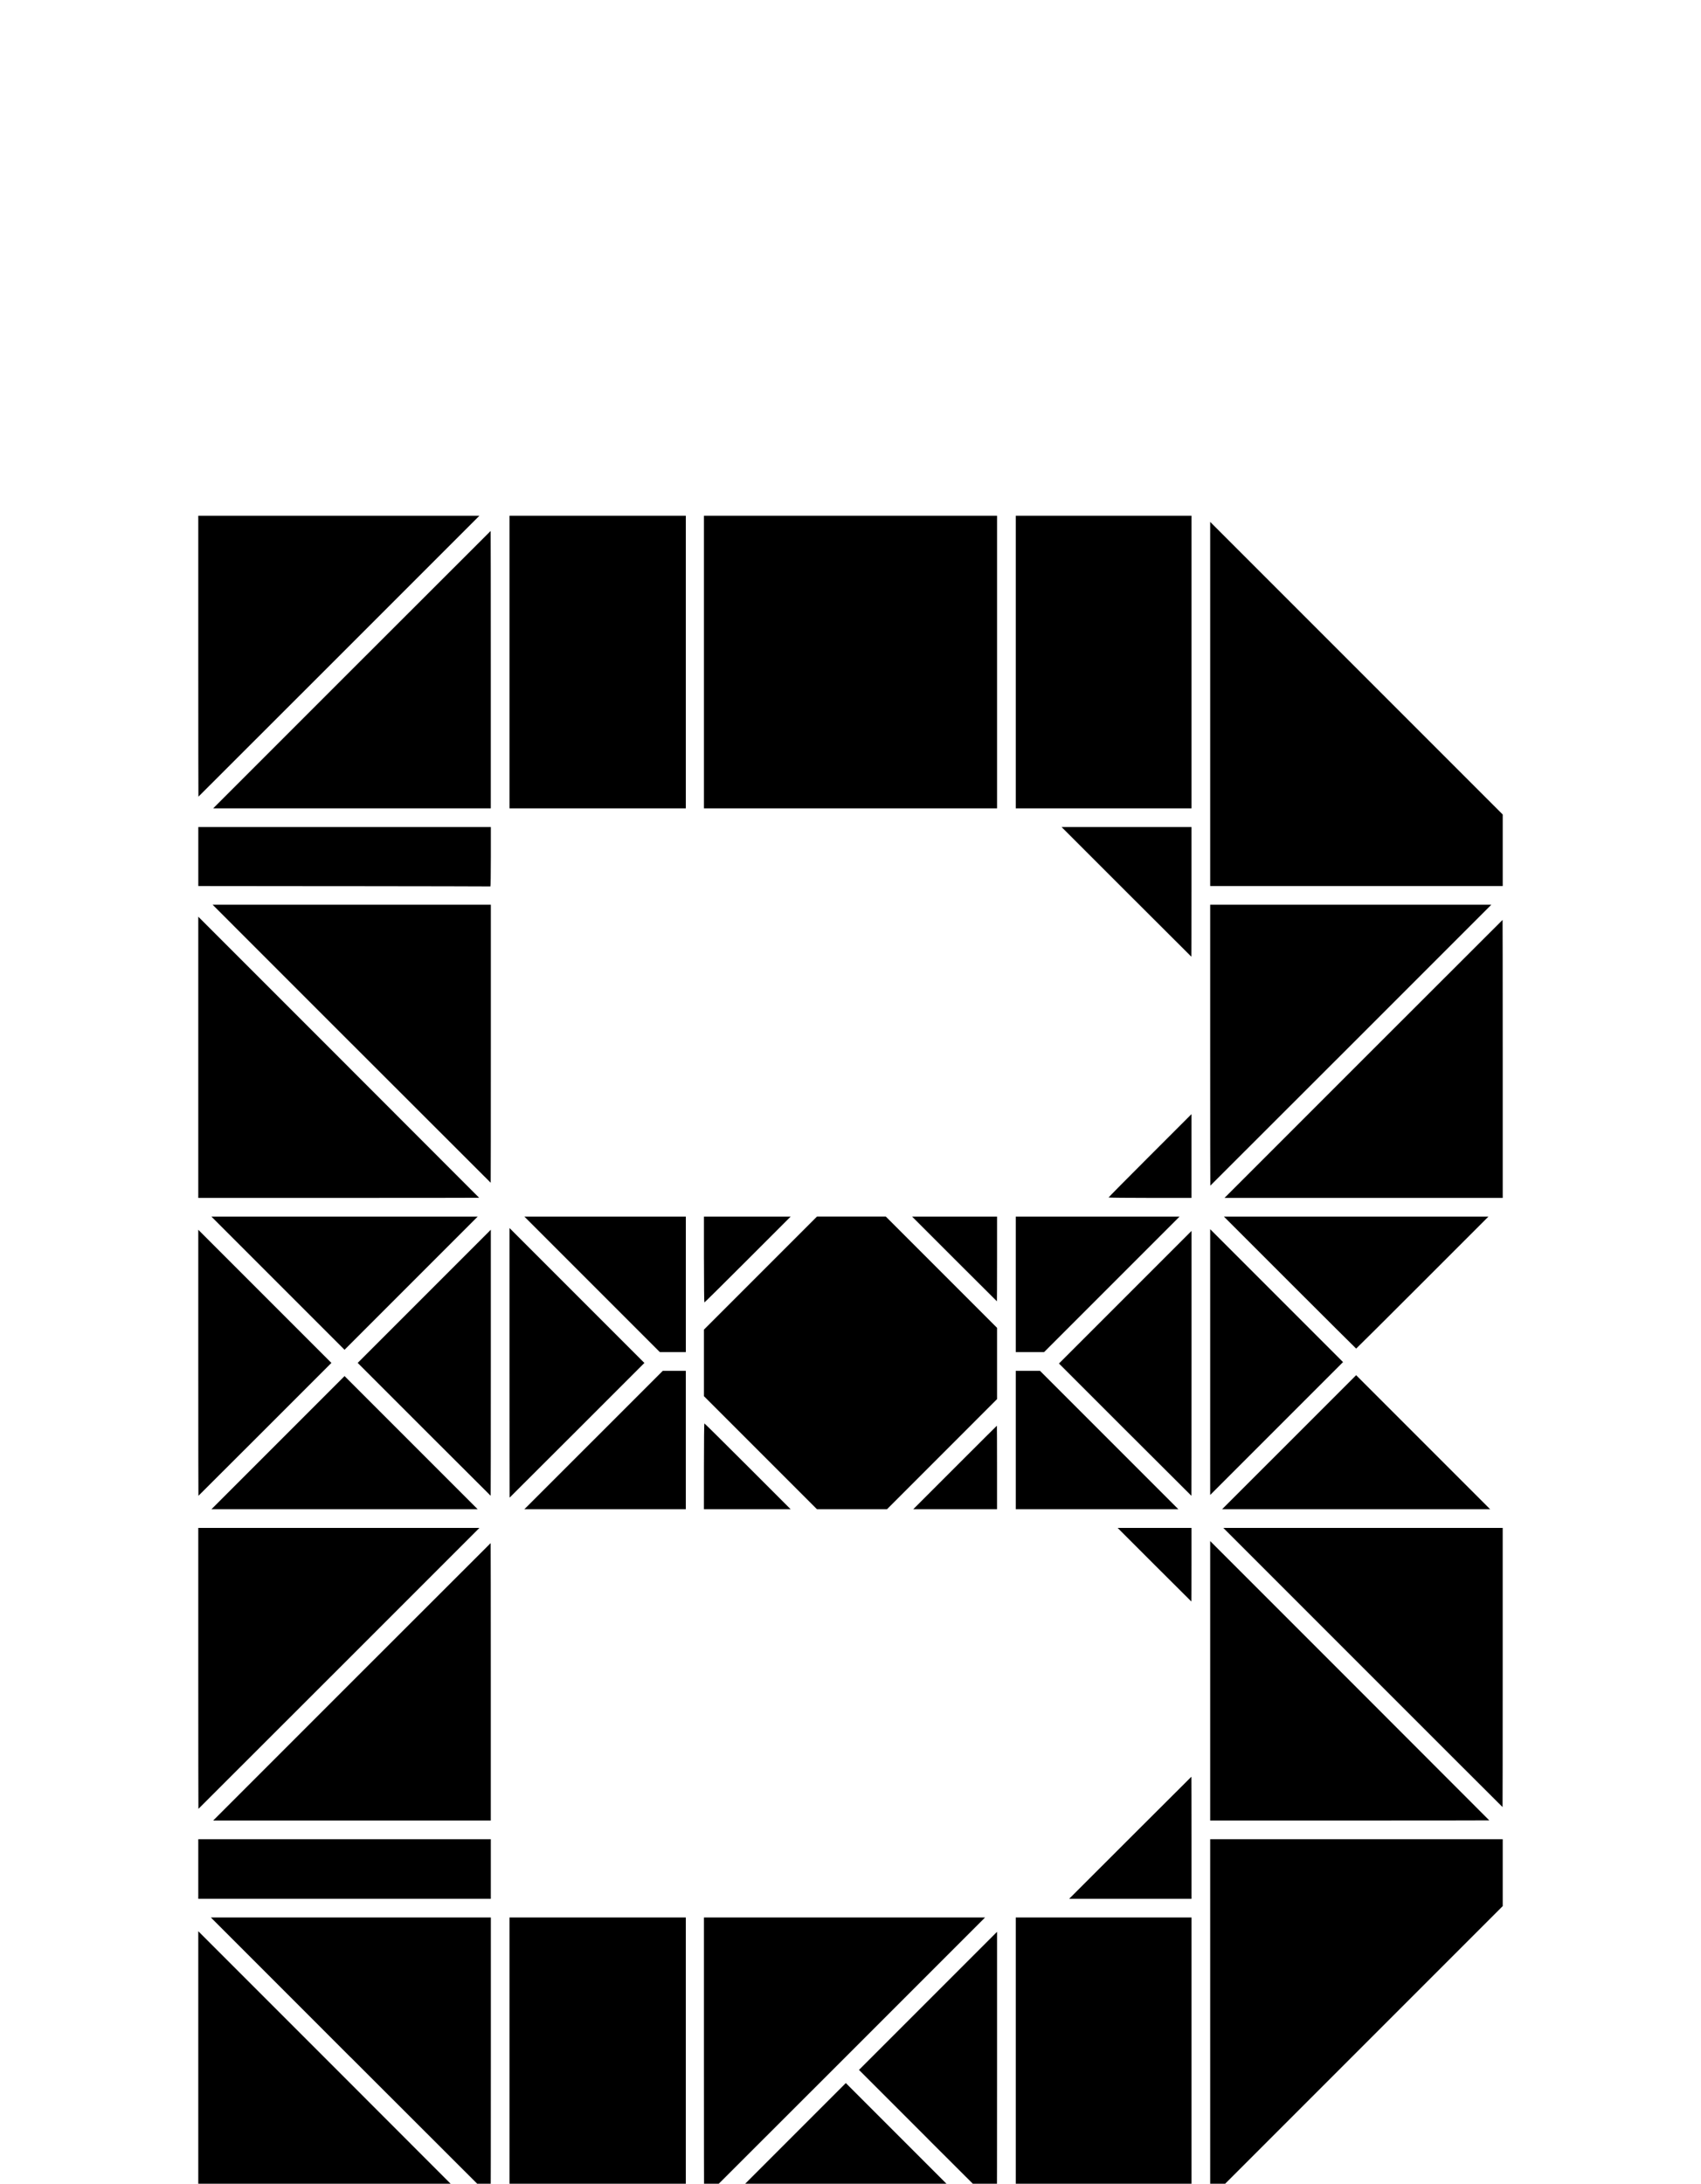 <?xml version="1.0" encoding="UTF-8" standalone="no"?>
<svg
   version="1.0"
   id="glyph_Ë"
   x="0px"
   y="0px"
   width="71.6"
   height="91.895"
   sodipodi:docname="base_v0.2.svg"
   xml:space="preserve"
   inkscape:version="1.2.2 (732a01da63, 2022-12-09)"
   xmlns:inkscape="http://www.inkscape.org/namespaces/inkscape"
   xmlns:sodipodi="http://sodipodi.sourceforge.net/DTD/sodipodi-0.dtd"
   xmlns="http://www.w3.org/2000/svg"
   xmlns:svg="http://www.w3.org/2000/svg"><defs
     id="defs755" /><sodipodi:namedview
     id="namedview753"
     pagecolor="#ffffff"
     bordercolor="#000000"
     borderopacity="0.25"
     inkscape:showpageshadow="2"
     inkscape:pageopacity="0.0"
     inkscape:pagecheckerboard="0"
     inkscape:deskcolor="#d1d1d1"
     showgrid="false"
     inkscape:zoom="8.1099407"
     inkscape:cx="38.347999"
     inkscape:cy="64.797021"
     inkscape:window-width="1134"
     inkscape:window-height="1000"
     inkscape:window-x="777"
     inkscape:window-y="0"
     inkscape:window-maximized="0"
     inkscape:current-layer="glyph_Ë" /><!-- Editor: Birdfont 6.9.1 --><path
     style="fill:#000000;fill-opacity:1;stroke:none;stroke-width:3.78"
     d="m 8.346,27.614 v -5.911 h 5.917 5.917 l -5.911,5.911 c -3.251,3.251 -5.914,5.911 -5.917,5.911 -0.003,0 -0.006,-2.66 -0.006,-5.911 z"
     id="path2480" /><path
     style="fill:#000000;fill-opacity:1;stroke:none;stroke-width:3.78"
     d="m 42.756,27.86 v -6.157 h 3.699 3.699 v 6.157 6.157 h -3.699 -3.699 z"
     id="path2478" /><path
     style="fill:#000000;fill-opacity:1;stroke:none;stroke-width:3.78"
     d="m 29.631,27.86 v -6.157 h 6.169 6.169 v 6.157 6.157 H 35.8 29.631 Z"
     id="path2476" /><path
     style="fill:#000000;fill-opacity:1;stroke:none;stroke-width:3.78"
     d="m 21.446,27.86 v -6.157 h 3.711 3.711 v 6.157 6.157 h -3.711 -3.711 z"
     id="path2474" /><path
     style="fill:#000000;fill-opacity:1;stroke:none;stroke-width:3.78"
     d="m 14.81,28.18 c 3.21,-3.21 5.84,-5.837 5.843,-5.837 0.003,0 0.006,2.627 0.006,5.837 v 5.837 h -5.843 -5.843 z"
     id="path2472" /><path
     style="fill:#000000;fill-opacity:1;stroke:none;stroke-width:3.78"
     d="m 50.94,29.624 v -7.662 l 6.157,6.157 6.157,6.157 v 1.505 1.505 h -6.157 -6.157 z"
     id="path2470" /><path
     style="fill:#000000;fill-opacity:1;stroke:none;stroke-width:3.78"
     d="m 14.485,37.292 -6.138,-0.006 V 36.044 34.803 h 6.157 6.157 v 1.253 c 0,0.689 -0.008,1.251 -0.018,1.247 -0.011,-0.003 -2.781,-0.009 -6.157,-0.012 z"
     id="path2468" /><path
     style="fill:#000000;fill-opacity:1;stroke:none;stroke-width:3.78"
     d="m 47.413,37.531 -2.728,-2.728 h 2.734 2.734 v 2.728 c 0,1.5 -0.003,2.728 -0.006,2.728 -0.003,0 -1.234,-1.228 -2.734,-2.728 z"
     id="path2464" /><path
     style="fill:#000000;fill-opacity:1;stroke:none;stroke-width:3.78"
     d="M 14.798,43.922 8.949,38.072 h 5.856 5.856 v 5.85 c 0,3.217 -0.003,5.85 -0.006,5.85 -0.003,0 -2.638,-2.632 -5.856,-5.85 z"
     id="path2456" /><path
     style="fill:#000000;fill-opacity:1;stroke:none;stroke-width:3.78"
     d="m 50.94,43.983 v -5.911 h 5.917 5.917 l -5.911,5.911 c -3.251,3.251 -5.914,5.911 -5.917,5.911 -0.003,0 -0.006,-2.66 -0.006,-5.911 z"
     id="path2454" /><path
     style="fill:#000000;fill-opacity:1;stroke:none;stroke-width:3.78"
     d="m 57.392,44.561 c 3.217,-3.217 5.852,-5.85 5.856,-5.85 0.003,0 0.006,2.632 0.006,5.85 v 5.85 h -5.856 -5.856 z"
     id="path2452" /><path
     style="fill:#000000;fill-opacity:1;stroke:none;stroke-width:3.78"
     d="m 46.663,50.392 c 0,-0.01 0.785,-0.804 1.745,-1.763 l 1.745,-1.745 v 1.763 1.763 h -1.745 c -0.96,0 -1.745,-0.008 -1.745,-0.018 z"
     id="path2450" /><path
     style="fill:#000000;fill-opacity:1;stroke:none;stroke-width:3.78"
     d="m 8.346,44.493 v -5.917 l 5.911,5.911 c 3.251,3.251 5.911,5.914 5.911,5.917 0,0.003 -2.66,0.006 -5.911,0.006 H 8.346 Z"
     id="path2438" /><path
     style="fill:#000000;fill-opacity:1;stroke:none;stroke-width:3.78"
     d="M 40.175,52.979 38.393,51.197 h 1.788 1.788 v 1.782 c 0,0.98 -0.003,1.782 -0.006,1.782 -0.003,0 -0.808,-0.802 -1.788,-1.782 z"
     id="path2436" /><path
     style="fill:#000000;fill-opacity:1;stroke:none;stroke-width:3.78"
     d="m 29.631,53.003 v -1.806 h 1.825 1.825 l -1.806,1.806 c -0.993,0.994 -1.815,1.806 -1.825,1.806 -0.011,0 -0.018,-0.813 -0.018,-1.806 z"
     id="path2434" /><path
     style="fill:#000000;fill-opacity:1;stroke:none;stroke-width:3.78"
     d="M 54.295,53.974 51.518,51.197 h 5.567 5.567 l -2.777,2.777 c -1.527,1.528 -2.783,2.777 -2.79,2.777 -0.006,0 -1.262,-1.25 -2.79,-2.777 z"
     id="path2432" /><path
     style="fill:#000000;fill-opacity:1;stroke:none;stroke-width:3.78"
     d="M 11.701,53.999 8.899,51.197 h 5.604 5.604 l -2.802,2.802 c -1.541,1.541 -2.802,2.802 -2.802,2.802 -4.7e-5,0 -1.261,-1.261 -2.802,-2.802 z"
     id="path2430" /><path
     style="fill:#000000;fill-opacity:1;stroke:none;stroke-width:3.78"
     d="m 42.756,54.048 v -2.851 h 3.447 3.447 l -2.851,2.851 -2.851,2.851 h -0.596 -0.596 z"
     id="path2428" /><path
     style="fill:#000000;fill-opacity:1;stroke:none;stroke-width:3.78"
     d="m 24.924,54.048 -2.851,-2.851 h 3.398 3.398 v 2.851 2.851 h -0.547 -0.547 z"
     id="path2426" /><path
     style="fill:#000000;fill-opacity:1;stroke:none;stroke-width:3.78"
     d="m 50.94,57.317 v -5.591 l 2.796,2.796 2.796,2.796 -2.796,2.796 -2.796,2.796 z"
     id="path2424" /><path
     style="fill:#000000;fill-opacity:1;stroke:none;stroke-width:3.78"
     d="m 47.358,60.162 -2.783,-2.783 2.79,-2.79 2.79,-2.79 v 5.573 c 0,3.065 -0.003,5.573 -0.006,5.573 -0.003,0 -1.259,-1.253 -2.79,-2.783 z"
     id="path2420" /><path
     style="fill:#000000;fill-opacity:1;stroke:none;stroke-width:3.78"
     d="m 17.852,60.149 -2.796,-2.796 2.802,-2.802 2.802,-2.802 v 5.598 c 0,3.079 -0.003,5.598 -0.006,5.598 -0.003,0 -1.264,-1.258 -2.802,-2.796 z"
     id="path2418" /><path
     style="fill:#000000;fill-opacity:1;stroke:none;stroke-width:3.78"
     d="m 8.346,57.348 v -5.598 l 2.802,2.802 2.802,2.802 -2.796,2.796 c -1.538,1.538 -2.798,2.796 -2.802,2.796 -0.003,0 -0.006,-2.519 -0.006,-5.598 z"
     id="path2416" /><path
     style="fill:#000000;fill-opacity:1;stroke:none;stroke-width:3.78"
     d="m 21.446,57.348 v -5.671 l 2.839,2.839 2.839,2.839 -2.833,2.833 c -1.558,1.558 -2.835,2.833 -2.839,2.833 -0.003,0 -0.006,-2.552 -0.006,-5.671 z"
     id="path2414" /><path
     style="fill:#000000;fill-opacity:1;stroke:none;stroke-width:3.78"
     d="m 54.264,60.69 2.82,-2.82 2.82,2.82 2.82,2.82 h -5.641 -5.641 z"
     id="path2412" /><path
     style="fill:#000000;fill-opacity:1;stroke:none;stroke-width:3.78"
     d="m 42.756,60.598 v -2.912 h 0.51 0.51 l 2.912,2.912 2.912,2.912 h -3.422 -3.422 z"
     id="path2410" /><path
     style="fill:#000000;fill-opacity:1;stroke:none;stroke-width:3.78"
     d="m 40.199,61.753 c 0.966,-0.967 1.76,-1.757 1.763,-1.757 0.003,0 0.006,0.791 0.006,1.757 V 63.51 H 40.206 38.442 Z"
     id="path2408" /><path
     style="fill:#000000;fill-opacity:1;stroke:none;stroke-width:3.78"
     d="m 32.009,61.132 -2.378,-2.378 v -1.401 -1.401 l 2.378,-2.378 2.378,-2.378 h 1.45 1.45 l 2.341,2.341 2.341,2.341 v 1.499 1.499 l -2.316,2.317 -2.316,2.317 h -1.475 -1.475 z"
     id="path2406" /><path
     style="fill:#000000;fill-opacity:1;stroke:none;stroke-width:3.78"
     d="m 29.631,61.704 c 0,-0.994 0.008,-1.806 0.018,-1.806 0.011,0 0.831,0.813 1.825,1.806 l 1.806,1.806 h -1.825 -1.825 z"
     id="path2404" /><path
     style="fill:#000000;fill-opacity:1;stroke:none;stroke-width:3.78"
     d="m 24.986,60.598 2.912,-2.912 h 0.485 0.485 v 2.912 2.912 h -3.398 -3.398 z"
     id="path2402" /><path
     style="fill:#000000;fill-opacity:1;stroke:none;stroke-width:3.78"
     d="m 11.701,60.709 c 1.541,-1.541 2.802,-2.802 2.802,-2.802 4.7e-5,0 1.261,1.261 2.802,2.802 l 2.802,2.802 H 14.503 8.899 Z"
     id="path2400" /><path
     style="fill:#000000;fill-opacity:1;stroke:none;stroke-width:3.78"
     d="m 48.593,65.845 -1.548,-1.548 h 1.554 1.554 v 1.548 c 0,0.852 -0.003,1.548 -0.006,1.548 -0.003,0 -0.703,-0.697 -1.554,-1.548 z"
     id="path2398" /><path
     style="fill:#000000;fill-opacity:1;stroke:none;stroke-width:3.78"
     d="m 57.367,70.171 -5.874,-5.874 h 5.88 5.88 v 5.874 c 0,3.231 -0.003,5.874 -0.006,5.874 -0.003,0 -2.65,-2.643 -5.88,-5.874 z"
     id="path2388" /><path
     style="fill:#000000;fill-opacity:1;stroke:none;stroke-width:3.78"
     d="m 8.346,70.208 v -5.911 h 5.917 5.917 l -5.911,5.911 c -3.251,3.251 -5.914,5.911 -5.917,5.911 -0.003,0 -0.006,-2.66 -0.006,-5.911 z"
     id="path2386" /><path
     style="fill:#000000;fill-opacity:1;stroke:none;stroke-width:3.78"
     d="m 50.94,70.73 v -5.88 l 5.874,5.874 c 3.231,3.231 5.874,5.877 5.874,5.88 0,0.003 -2.643,0.006 -5.874,0.006 h -5.874 z"
     id="path2382" /><path
     style="fill:#000000;fill-opacity:1;stroke:none;stroke-width:3.78"
     d="m 14.81,70.773 c 3.21,-3.21 5.84,-5.837 5.843,-5.837 0.003,0 0.006,2.627 0.006,5.837 v 5.837 h -5.843 -5.843 z"
     id="path2380" /><path
     style="fill:#000000;fill-opacity:1;stroke:none;stroke-width:3.78"
     d="m 47.573,77.336 c 1.413,-1.413 2.571,-2.568 2.575,-2.568 0.003,0 0.006,1.156 0.006,2.568 v 2.568 h -2.575 -2.575 z"
     id="path2374" /><path
     style="fill:#000000;fill-opacity:1;stroke:none;stroke-width:3.78"
     d="m 8.346,78.65 v -1.253 h 6.157 6.157 v 1.253 1.253 H 14.503 8.346 Z"
     id="path2362" /><path
     style="fill:#000000;fill-opacity:1;stroke:none;stroke-width:3.78"
     d="M 14.761,86.577 8.875,80.69 h 5.893 5.893 v 5.886 c 0,3.238 -0.003,5.886 -0.006,5.886 -0.003,0 -2.655,-2.649 -5.893,-5.886 z"
     id="path2360" /><path
     style="fill:#000000;fill-opacity:1;stroke:none;stroke-width:3.78"
     d="m 50.94,84.961 v -7.564 h 6.157 6.157 v 1.407 1.407 l -6.157,6.157 -6.157,6.157 z"
     id="path2358" /><path
     style="fill:#000000;fill-opacity:1;stroke:none;stroke-width:3.78"
     d="m 29.631,86.601 v -5.911 h 5.917 5.917 l -5.911,5.911 c -3.251,3.251 -5.914,5.911 -5.917,5.911 -0.003,0 -0.006,-2.66 -0.006,-5.911 z"
     id="path2356" /><path
     style="fill:#000000;fill-opacity:1;stroke:none;stroke-width:3.78"
     d="m 39.057,90.005 -2.9,-2.9 2.906,-2.906 2.906,-2.906 v 5.807 c 0,3.194 -0.003,5.807 -0.006,5.807 -0.003,0 -1.311,-1.305 -2.906,-2.9 z"
     id="path2354" /><path
     style="fill:#000000;fill-opacity:1;stroke:none;stroke-width:3.78"
     d="m 42.756,86.847 v -6.157 h 3.699 3.699 v 6.157 6.157 h -3.699 -3.699 z"
     id="path2350" /><path
     style="fill:#000000;fill-opacity:1;stroke:none;stroke-width:3.78"
     d="m 32.93,90.331 2.673,-2.673 2.673,2.673 2.673,2.673 h -5.346 -5.346 z"
     id="path2348" /><path
     style="fill:#000000;fill-opacity:1;stroke:none;stroke-width:3.78"
     d="m 21.446,86.847 v -6.157 h 3.711 3.711 v 6.157 6.157 h -3.711 -3.711 z"
     id="path2346" /><path
     style="fill:#000000;fill-opacity:1;stroke:none;stroke-width:3.78"
     d="m 8.346,87.136 v -5.868 l 5.862,5.862 c 3.224,3.224 5.862,5.865 5.862,5.868 0,0.003 -2.638,0.006 -5.862,0.006 H 8.346 Z"
     id="path2344" /></svg>
